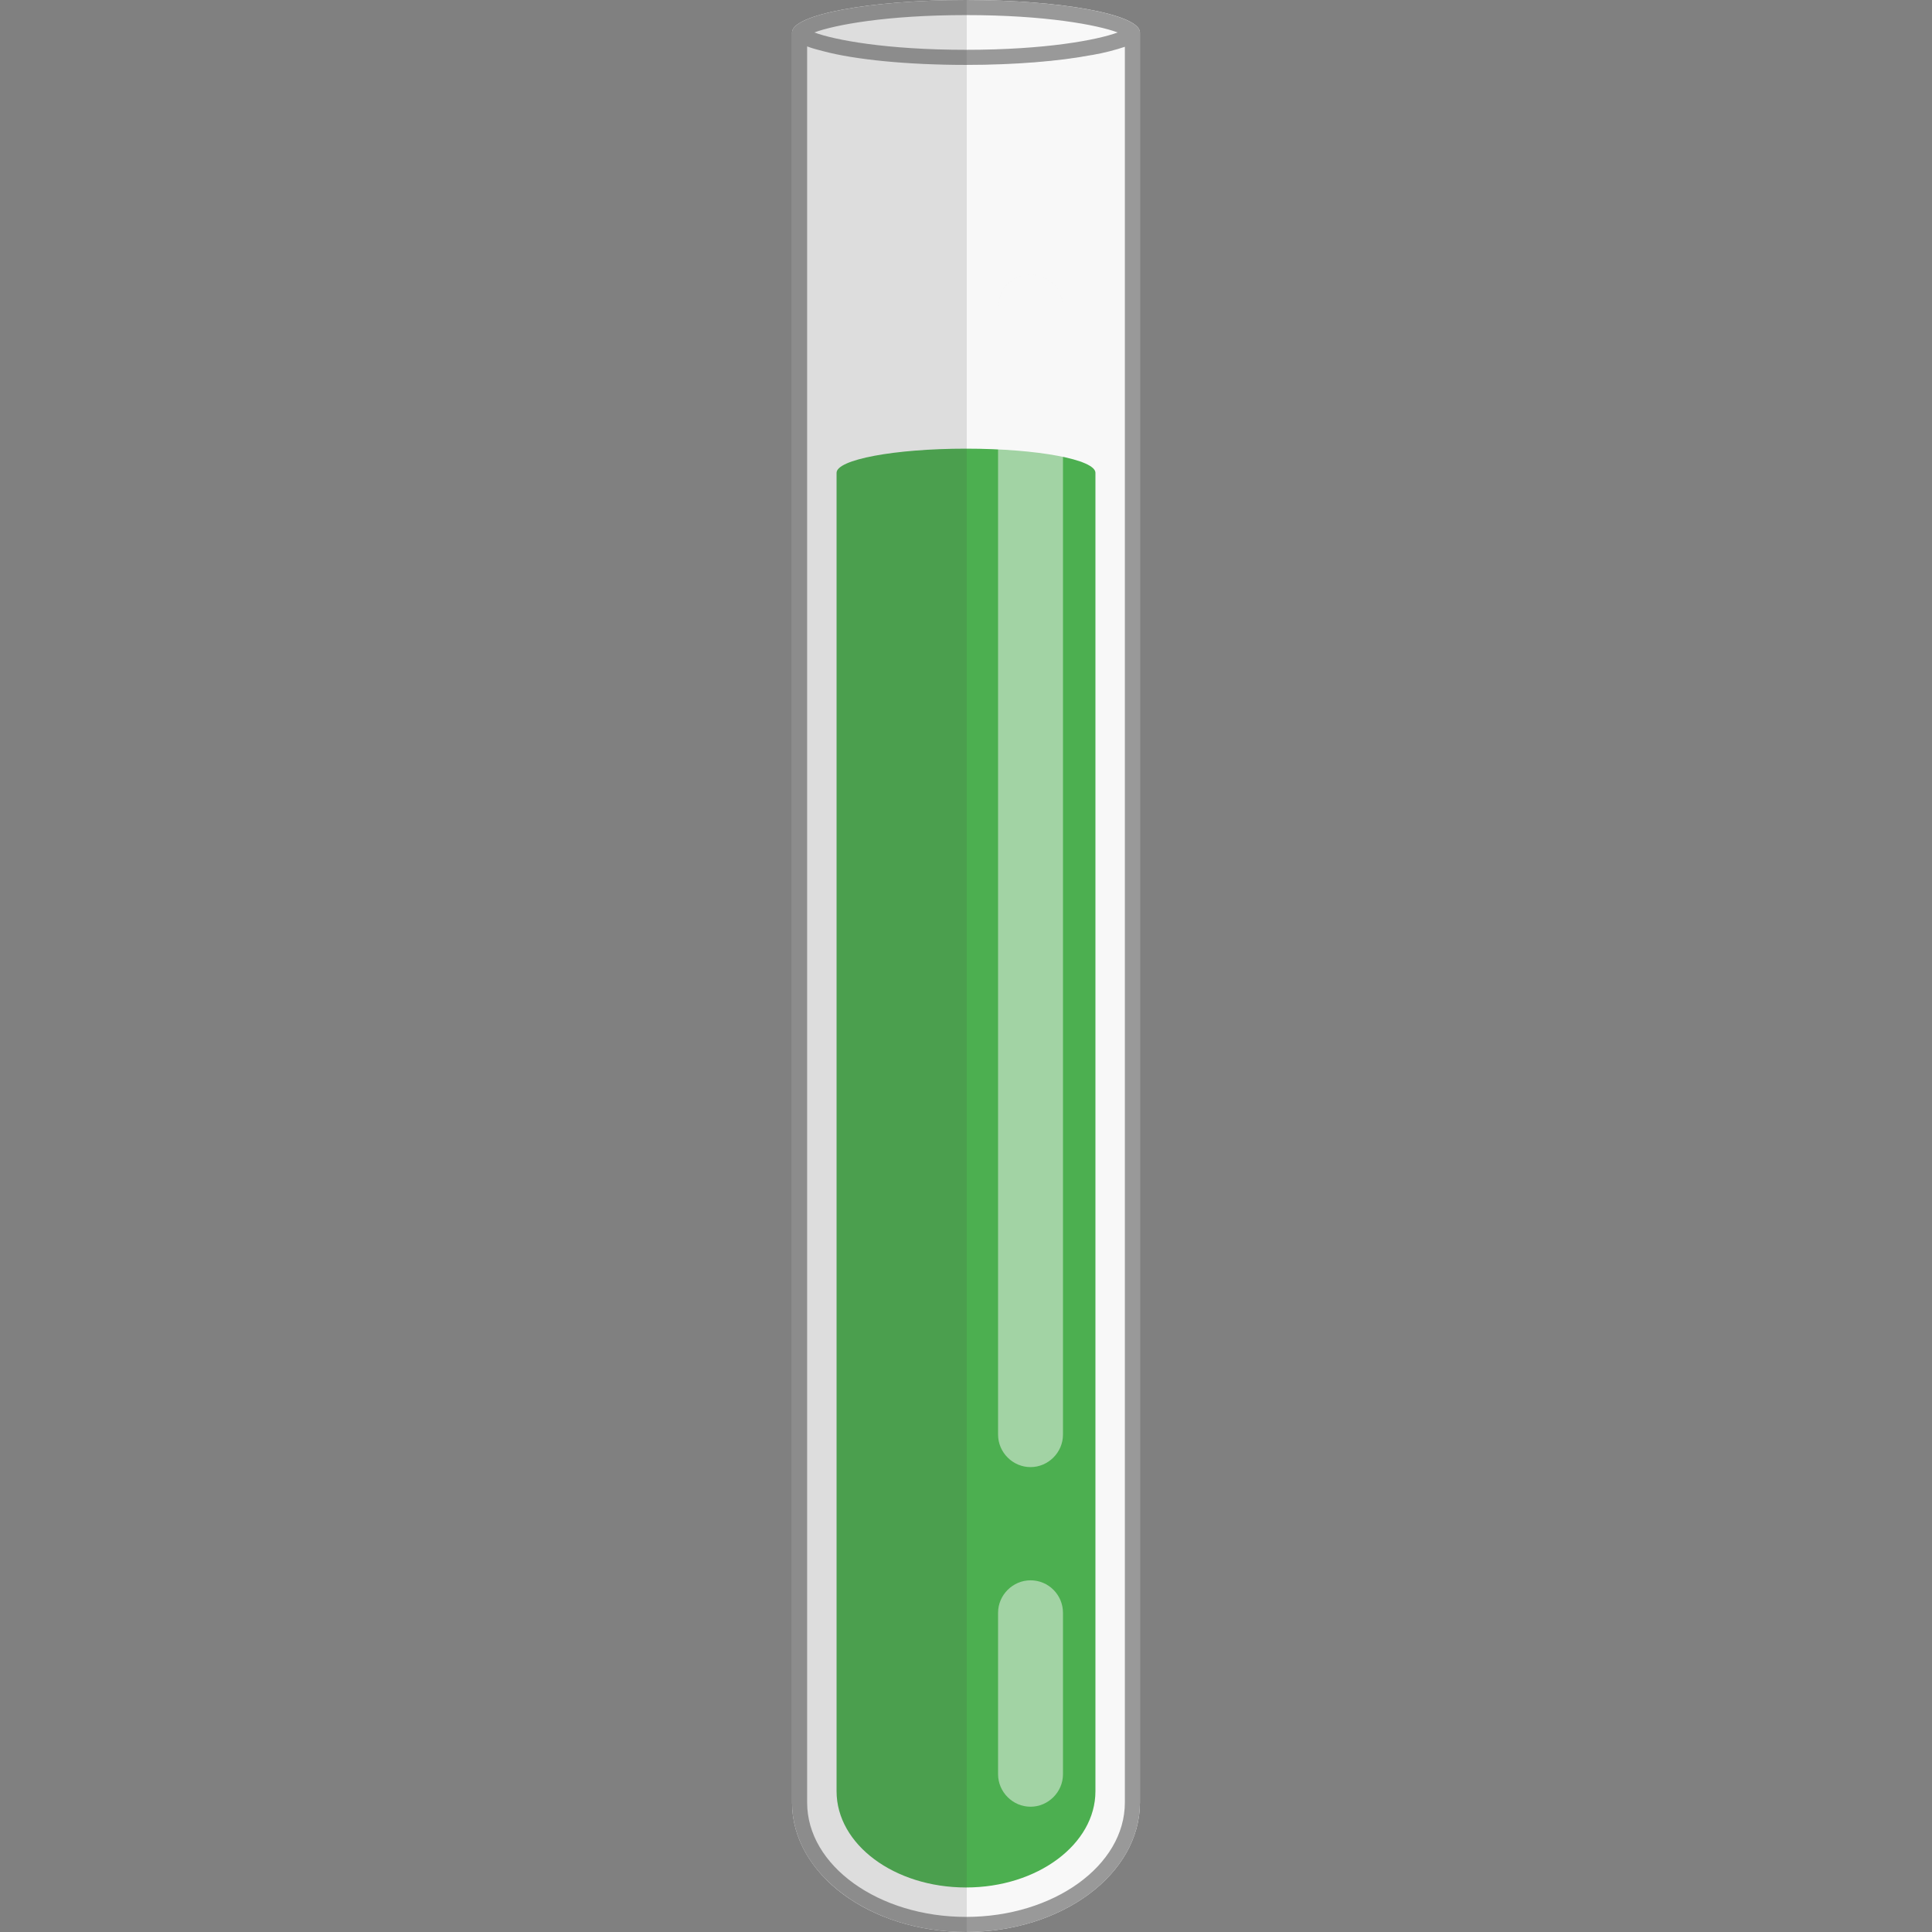 <svg version="1.1" id="icon" xmlns="http://www.w3.org/2000/svg" x="0" y="0" viewBox="0 0 512 512" xml:space="preserve"><rect x="0" y="0" width="512" height="512" fill="#808080" stroke="none"/><style type="text/css">.st0{fill:#f8f8f8}</style><ellipse class="st0" cx="256" cy="8.6" rx="46.1" ry="8.6"/><path class="st0" d="M256 17.1c-25.4 0-46.1-3.9-46.1-8.6v469.2c0 19 20.7 34.3 46.1 34.3s46.1-15.3 46.1-34.3V8.6c0 4.7-20.7 8.5-46.1 8.5z"/><path d="M209.9 8.6v469.1c0 19 20.7 34.3 46.1 34.3s46.1-15.3 46.1-34.3V8.6m0 0c0-4.7-20.6-8.6-46.1-8.6s-46.1 3.9-46.1 8.6M256 4c21.1 0 34.8 2.6 40.2 4.6-5.4 2-19.1 4.6-40.2 4.6s-34.8-2.6-40.2-4.6c5.4-2 19.1-4.6 40.2-4.6zm42.1 473.7c0 16.7-18.9 30.3-42.1 30.3s-42.1-13.6-42.1-30.3V12.3c1.3.5 2.8.9 4.4 1.3 8.3 2.2 22.1 3.6 37.7 3.6 13 0 24.8-1 33.2-2.6h.1c3.5-.6 6.4-1.4 8.8-2.2v465.3zm-3.5-464.4zm-1.3.3zm-1.3.4z" fill="#999"/><path d="M256 118.9c-19 0-34.3 2.9-34.3 6.4v349.4c0 14.1 15.3 25.5 34.3 25.5s34.3-11.5 34.3-25.5V125.3c0-3.5-15.3-6.4-34.3-6.4z" fill="#4caf50"/><path d="M273.1 72.8c-4.7 0-8.6 3.9-8.6 8.6v298.8c0 4.7 3.9 8.6 8.6 8.6s8.6-3.9 8.6-8.6V81.4c0-4.7-3.8-8.6-8.6-8.6zm0 346c-4.7 0-8.6 3.9-8.6 8.6v42.8c0 4.7 3.9 8.6 8.6 8.6s8.6-3.9 8.6-8.6v-42.8c0-4.7-3.8-8.6-8.6-8.6z" opacity=".5" fill="#f8f8f8"/><path d="M209.9 8.5v469.2c0 4.8 1.3 9.3 3.6 13.4 1.2 2.1 2.6 4 4.3 5.8.4.5.8.9 1.3 1.3 1.8 1.8 3.8 3.4 6 4.9.5.4 1.1.7 1.7 1.1 2.3 1.4 4.7 2.6 7.4 3.7.7.3 1.3.5 2 .8 2 .7 4.1 1.3 6.3 1.8 4.3 1 8.9 1.5 13.7 1.5V0c-25.6 0-46.1 3.8-46.3 8.5z" opacity=".15" fill="#444"/></svg>